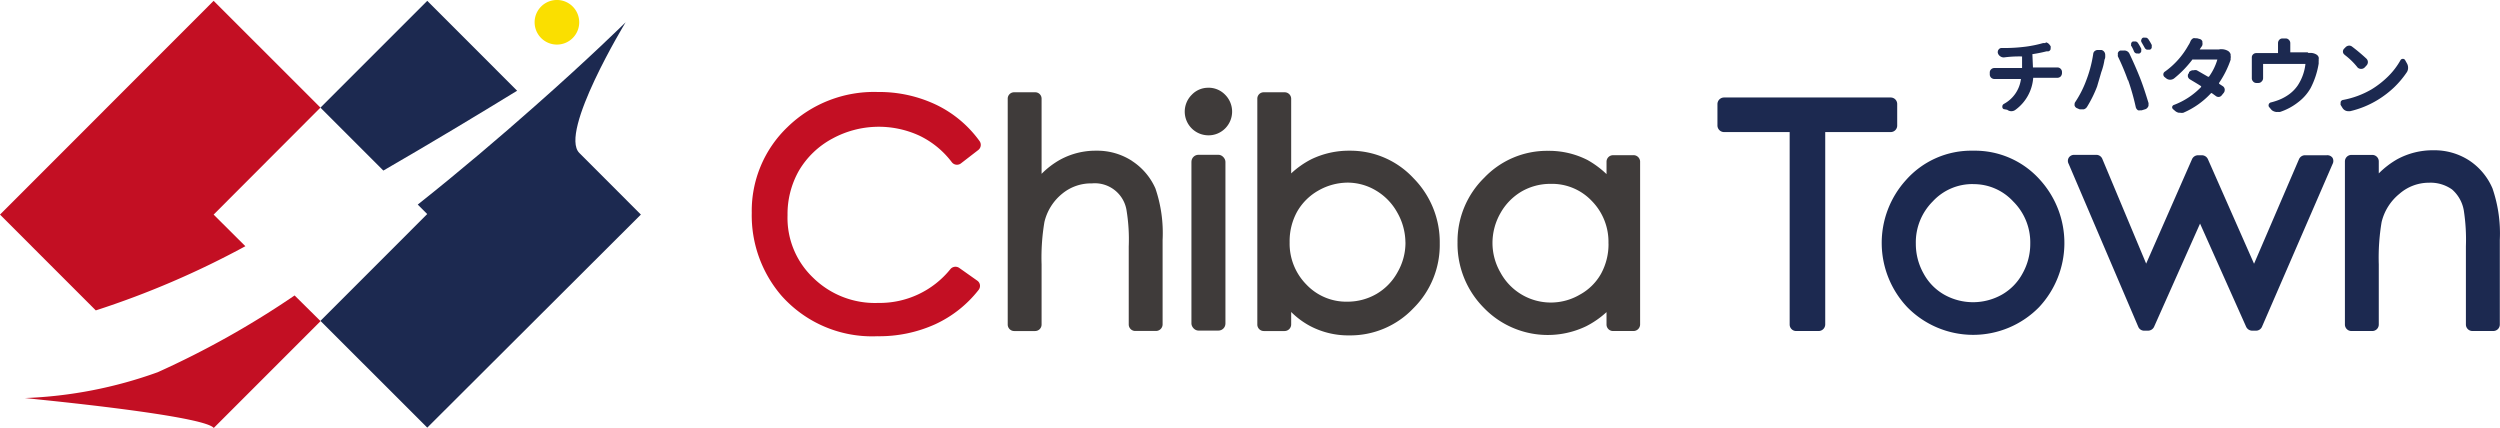 <svg id="chiba" xmlns="http://www.w3.org/2000/svg" width="163.57" height="28" viewBox="0 0 163.57 28">
  <g id="レイヤー_1" data-name="レイヤー 1">
    <path id="Path_90" data-name="Path 90" d="M66.869,18.041a.434.434,0,0,0-.582.055,5.945,5.945,0,0,1-4.736,2.225A5.77,5.77,0,0,1,57.3,18.678a5.4,5.4,0,0,1-1.68-4.09,5.751,5.751,0,0,1,.748-2.926,5.613,5.613,0,0,1,2.2-2.1,6.342,6.342,0,0,1,5.7-.175,5.8,5.8,0,0,1,2.1,1.726.425.425,0,0,0,.591.083l1.136-.877a.425.425,0,0,0,.092-.582A7.505,7.505,0,0,0,65.355,7.36a8.678,8.678,0,0,0-3.831-.84,8.106,8.106,0,0,0-5.9,2.289,7.588,7.588,0,0,0-2.345,5.622,8.05,8.05,0,0,0,1.939,5.41A7.93,7.93,0,0,0,61.5,22.5a8.872,8.872,0,0,0,3.785-.785,7.681,7.681,0,0,0,2.834-2.243.434.434,0,0,0,.092-.314.415.415,0,0,0-.166-.286Z" transform="translate(-4.093 -0.501)" fill="#c30f23"/>
    <path id="Path_91" data-name="Path 91" d="M79.562,11.036a4.182,4.182,0,0,0-2.354-.674,4.828,4.828,0,0,0-2.363.591,5.465,5.465,0,0,0-1.209.923V6.965a.415.415,0,0,0-.425-.425H71.845a.415.415,0,0,0-.425.425V21.736a.425.425,0,0,0,.425.425h1.366a.425.425,0,0,0,.425-.425V17.8a14,14,0,0,1,.185-2.77,3.379,3.379,0,0,1,1.154-1.846,2.963,2.963,0,0,1,1.957-.683A2.1,2.1,0,0,1,79.2,14.3a11.688,11.688,0,0,1,.138,2.326v5.105a.425.425,0,0,0,.425.425h1.366a.434.434,0,0,0,.425-.425V16.2a9.038,9.038,0,0,0-.471-3.37,4.127,4.127,0,0,0-1.523-1.791Z" transform="translate(-5.487 -0.502)" fill="#3f3b3a"/>
    <path id="Path_92" data-name="Path 92" d="M85.511,6.22a1.468,1.468,0,0,0-1.089.462,1.551,1.551,0,0,0,1.089,2.65,1.532,1.532,0,0,0,1.1-.452,1.56,1.56,0,0,0,0-2.2,1.5,1.5,0,0,0-1.1-.462Z" transform="translate(-6.45 -0.478)" fill="#3f3b3a"/>
    <rect id="Rectangle_2" data-name="Rectangle 2" width="2.225" height="11.503" rx="0.46" transform="translate(77.953 10.127)" fill="#3f3b3a"/>
    <path id="Path_93" data-name="Path 93" d="M95.166,10.362a5.65,5.65,0,0,0-2.53.563,5.8,5.8,0,0,0-1.311.923V6.965A.425.425,0,0,0,90.9,6.54H89.535a.415.415,0,0,0-.425.425V21.736a.425.425,0,0,0,.425.425H90.9a.434.434,0,0,0,.425-.425v-.822a5.272,5.272,0,0,0,1.246.923,5.364,5.364,0,0,0,2.557.609,5.687,5.687,0,0,0,4.182-1.763,5.834,5.834,0,0,0,1.736-4.247,5.955,5.955,0,0,0-1.717-4.274A5.631,5.631,0,0,0,95.166,10.362Zm3.637,6a3.85,3.85,0,0,1-.517,1.948,3.693,3.693,0,0,1-1.376,1.422,3.785,3.785,0,0,1-1.9.508,3.591,3.591,0,0,1-2.686-1.117,3.813,3.813,0,0,1-1.1-2.77,4,4,0,0,1,.489-2,3.693,3.693,0,0,1,1.394-1.385,3.9,3.9,0,0,1,1.92-.517,3.619,3.619,0,0,1,1.846.517,3.8,3.8,0,0,1,1.394,1.44A4.007,4.007,0,0,1,98.8,16.363Z" transform="translate(-6.846 -0.502)" fill="#3f3b3a"/>
    <path id="Path_94" data-name="Path 94" d="M114.821,10.976h-1.348a.425.425,0,0,0-.425.425v.812a6.121,6.121,0,0,0-1.246-.923,5.539,5.539,0,0,0-2.576-.6,5.668,5.668,0,0,0-4.182,1.763,5.816,5.816,0,0,0-1.745,4.228,5.927,5.927,0,0,0,1.726,4.284,5.807,5.807,0,0,0,6.693,1.2,5.945,5.945,0,0,0,1.329-.923v.812a.425.425,0,0,0,.425.425h1.348a.434.434,0,0,0,.425-.425V11.373a.434.434,0,0,0-.425-.4Zm-1.643,5.779a4.016,4.016,0,0,1-.489,1.976A3.517,3.517,0,0,1,111.3,20.1a3.748,3.748,0,0,1-5.188-1.44,3.877,3.877,0,0,1-.526-1.939,3.942,3.942,0,0,1,.517-1.948,3.794,3.794,0,0,1,1.385-1.422,3.748,3.748,0,0,1,1.9-.5,3.582,3.582,0,0,1,2.686,1.108,3.813,3.813,0,0,1,1.1,2.8Z" transform="translate(-7.936 -0.821)" fill="#3f3b3a"/>
    <path id="Path_95" data-name="Path 95" d="M133.057,6.91H122.145a.434.434,0,0,0-.425.425V8.747a.434.434,0,0,0,.425.425h4.3V21.764a.425.425,0,0,0,.425.425h1.477a.434.434,0,0,0,.425-.425V9.172h4.284a.425.425,0,0,0,.425-.425V7.335a.425.425,0,0,0-.425-.425Z" transform="translate(-9.351 -0.531)" fill="#1c2950"/>
    <path id="Path_96" data-name="Path 96" d="M139.342,10.68a5.7,5.7,0,0,0-4.4,1.929,6.121,6.121,0,0,0,.092,8.309,6.038,6.038,0,0,0,8.622,0,6.148,6.148,0,0,0,.083-8.309,5.7,5.7,0,0,0-4.394-1.929Zm0,2.188A3.508,3.508,0,0,1,141.964,14a3.776,3.776,0,0,1,1.117,2.77,3.951,3.951,0,0,1-.508,1.948,3.5,3.5,0,0,1-1.357,1.385,3.85,3.85,0,0,1-3.757,0,3.5,3.5,0,0,1-1.357-1.385,3.951,3.951,0,0,1-.508-1.948A3.785,3.785,0,0,1,136.7,14a3.527,3.527,0,0,1,2.64-1.136Z" transform="translate(-10.245 -0.82)" fill="#1c2950"/>
    <path id="Path_97" data-name="Path 97" d="M163.5,11h-1.422a.434.434,0,0,0-.4.258L158.737,18.1l-3.019-6.841a.434.434,0,0,0-.4-.258h-.24a.434.434,0,0,0-.4.258l-3,6.832-2.871-6.859a.425.425,0,0,0-.388-.258h-1.459a.415.415,0,0,0-.351.194.406.406,0,0,0,0,.4l4.551,10.653a.415.415,0,0,0,.388.258h.258a.443.443,0,0,0,.388-.249l3.01-6.758,3.019,6.758a.443.443,0,0,0,.388.249h.258a.425.425,0,0,0,.388-.258l4.616-10.644a.425.425,0,0,0,0-.406A.415.415,0,0,0,163.5,11Z" transform="translate(-11.259 -0.843)" fill="#1c2950"/>
    <path id="Path_98" data-name="Path 98" d="M175.856,13.17a4.127,4.127,0,0,0-1.523-1.846,4.182,4.182,0,0,0-2.354-.674,4.865,4.865,0,0,0-2.373.591,5.669,5.669,0,0,0-1.2.923v-.785a.425.425,0,0,0-.425-.425h-1.366a.425.425,0,0,0-.425.425V22.051a.425.425,0,0,0,.425.425h1.366a.425.425,0,0,0,.425-.425V18.118a14.059,14.059,0,0,1,.185-2.77,3.4,3.4,0,0,1,1.163-1.846,2.927,2.927,0,0,1,1.948-.729,2.428,2.428,0,0,1,1.5.443,2.345,2.345,0,0,1,.766,1.366,12.471,12.471,0,0,1,.138,2.354v5.114a.425.425,0,0,0,.425.425H175.9a.425.425,0,0,0,.425-.425V16.512a9.076,9.076,0,0,0-.471-3.342Z" transform="translate(-12.767 -0.818)" fill="#1c2950"/>
    <path id="Path_99" data-name="Path 99" d="M143.845,4.643h1.6a.3.3,0,0,1,.3.3v.074a.342.342,0,0,1-.092.222.332.332,0,0,1-.222.083h-1.569a2.843,2.843,0,0,1-1.172,2.1.434.434,0,0,1-.258.083h0a.425.425,0,0,1-.268-.092l-.24-.046a.166.166,0,0,1-.083-.148.2.2,0,0,1,.092-.185A2.16,2.16,0,0,0,143.06,5.4h-1.726a.332.332,0,0,1-.222-.083.3.3,0,0,1-.092-.222V4.985a.277.277,0,0,1,.092-.222.3.3,0,0,1,.212-.083h1.809V3.923h-.046a7.733,7.733,0,0,0-1.145.065h0a.406.406,0,0,1-.249-.083.369.369,0,0,1-.148-.222h0a.2.2,0,0,1,0-.074.222.222,0,0,1,.055-.138.231.231,0,0,1,.194-.1,11.161,11.161,0,0,0,1.606-.092,7.94,7.94,0,0,0,1.108-.231h.148L144.694,3a.406.406,0,0,1,.231.148l.074.1a.249.249,0,0,1,0,.129.176.176,0,0,1,0,.074.2.2,0,0,1-.148.138h-.12a9.287,9.287,0,0,1-.923.185h0Z" transform="translate(-10.833 -0.23)" fill="#1c2950"/>
    <path id="Path_100" data-name="Path 100" d="M147.75,5.577a8.143,8.143,0,0,0,.5-1.846.268.268,0,0,1,.12-.2.3.3,0,0,1,.166-.055h.258a.323.323,0,0,1,.24.3.259.259,0,0,1,0,.083.418.418,0,0,1-.046.249,4,4,0,0,1-.212.822c-.092.332-.185.628-.268.923a7.938,7.938,0,0,1-.665,1.348.369.369,0,0,1-.212.157h-.268l-.194-.083a.277.277,0,0,1-.138-.166.258.258,0,0,1,0-.083.231.231,0,0,1,.046-.148,6.823,6.823,0,0,0,.674-1.3Zm2.77-.12a15.449,15.449,0,0,0-.655-1.56.286.286,0,0,1,0-.12.249.249,0,0,1,0-.111.24.24,0,0,1,.166-.157h.249a.369.369,0,0,1,.342.212c.258.545.489,1.071.683,1.56s.36,1,.563,1.662a.378.378,0,0,1,0,.1v.074a.3.3,0,0,1-.083.148.268.268,0,0,1-.148.092l-.212.065h-.092a.388.388,0,0,1-.148,0,.342.342,0,0,1-.148-.194,15.4,15.4,0,0,0-.5-1.773Zm.212-2.243a.249.249,0,0,1,0-.111.138.138,0,0,1,0-.055.194.194,0,0,1,.111-.129h.2a.268.268,0,0,1,.148.12,3.176,3.176,0,0,1,.2.351.25.25,0,0,1,0,.111.232.232,0,0,1,0,.074.212.212,0,0,1-.12.129.249.249,0,0,1-.111,0h-.083a.24.24,0,0,1-.157-.129,2.183,2.183,0,0,0-.175-.36Zm.674-.258a.175.175,0,0,1,0-.166.166.166,0,0,1,.111-.12.249.249,0,0,1,.111,0h.092a.268.268,0,0,1,.157.129c.074.111.138.222.2.342a.249.249,0,0,1,0,.111.231.231,0,0,1,0,.074.185.185,0,0,1-.12.129h-.194a.249.249,0,0,1-.148-.129Z" transform="translate(-11.295 -0.205)" fill="#1c2950"/>
    <path id="Path_101" data-name="Path 101" d="M156.976,3.429h.12a.831.831,0,0,1,.471.12h0a.406.406,0,0,1,.157.212v.1a.323.323,0,0,1,0,.157v.1a6.277,6.277,0,0,1-.757,1.514v.055l.24.157a.277.277,0,0,1,.129.2.12.12,0,0,1,0,.055.286.286,0,0,1-.065.185l-.12.148a.277.277,0,0,1-.212.12h0a.3.3,0,0,1-.2-.074l-.231-.166a.055.055,0,0,0-.074,0,5.308,5.308,0,0,1-1.809,1.274.5.5,0,0,1-.194,0h-.092a.526.526,0,0,1-.259-.129l-.129-.111a.185.185,0,0,1-.055-.129h0a.175.175,0,0,1,.129-.148A4.847,4.847,0,0,0,155.794,5.9V5.848c-.24-.157-.489-.3-.739-.452a.286.286,0,0,1-.129-.185V5.156A.2.2,0,0,1,155,4.99V4.934a.369.369,0,0,1,.24-.129h.074a.351.351,0,0,1,.194,0l.739.425h.055a3.693,3.693,0,0,0,.554-1.126h-1.569a.083.083,0,0,0-.065,0,6.96,6.96,0,0,1-1.2,1.237.434.434,0,0,1-.259.083h0a.406.406,0,0,1-.258-.092l-.092-.074a.219.219,0,0,1,.018-.369,5.235,5.235,0,0,0,1.523-1.708,1.349,1.349,0,0,0,.148-.286.425.425,0,0,1,.175-.185.388.388,0,0,1,.148,0h.1l.194.055a.24.24,0,0,1,.157.157.269.269,0,0,1,0,.083.259.259,0,0,1,0,.138c0,.065-.1.166-.175.3h1.32Z" transform="translate(-11.778 -0.208)" fill="#1c2950"/>
    <path id="Path_102" data-name="Path 102" d="M163.292,3.671h.111a.757.757,0,0,1,.406.1.342.342,0,0,1,.157.185.415.415,0,0,1,0,.148.378.378,0,0,1,0,.1v.166a5.327,5.327,0,0,1-.526,1.6,3.037,3.037,0,0,1-.812.923,3.84,3.84,0,0,1-1.182.637.415.415,0,0,1-.148,0,.369.369,0,0,1-.138,0,.572.572,0,0,1-.268-.12l-.157-.185a.157.157,0,0,1-.046-.12.194.194,0,0,1,.148-.194,4.264,4.264,0,0,0,.48-.148,3.037,3.037,0,0,0,.72-.388,2.4,2.4,0,0,0,.563-.582,3.185,3.185,0,0,0,.5-1.4h-2.77v.923a.3.3,0,0,1-.092.222.277.277,0,0,1-.212.1h-.129a.277.277,0,0,1-.222-.1.3.3,0,0,1-.083-.212V3.966a.268.268,0,0,1,.083-.2.286.286,0,0,1,.2-.083h1.431V3.025a.323.323,0,0,1,.074-.2.277.277,0,0,1,.212-.1h.222a.277.277,0,0,1,.212.1.286.286,0,0,1,.083.2v.609h1.135Z" transform="translate(-12.26 -0.209)" fill="#1c2950"/>
    <path id="Path_103" data-name="Path 103" d="M166.508,7.523h-.1a.443.443,0,0,1-.4-.212l-.12-.194a.185.185,0,0,1,0-.12.268.268,0,0,1,0-.083.2.2,0,0,1,.166-.129A5.825,5.825,0,0,0,167.9,6.1a5.972,5.972,0,0,0,1.108-.868A4.735,4.735,0,0,0,169.8,4.19a.175.175,0,0,1,.157-.092h0a.166.166,0,0,1,.148.083l.129.231a.554.554,0,0,1,.065.277.517.517,0,0,1-.083.286,6.214,6.214,0,0,1-.831.988,6.407,6.407,0,0,1-1.089.831,6.121,6.121,0,0,1-1.791.729Zm-.36-3.693a.249.249,0,0,1-.111-.2h0a.268.268,0,0,1,.074-.194l.083-.083a.351.351,0,0,1,.24-.12h0a.314.314,0,0,1,.212.074q.481.364.923.775a.314.314,0,0,1,.1.231.323.323,0,0,1-.092.222l-.12.129a.323.323,0,0,1-.231.092A.342.342,0,0,1,167,4.67a4.54,4.54,0,0,0-.849-.831Z" transform="translate(-12.743 -0.248)" fill="#1c2950"/>
    <path id="Path_104" data-name="Path 104" d="M11.18,26.39Z" transform="translate(-0.859 -2.027)" fill="none"/>
    <path id="Path_105" data-name="Path 105" d="M13.977,14.046l6.988-7L13.977.06,0,14.046l6.268,6.268a57.69,57.69,0,0,0,9.786-4.2Z" transform="translate(0 -0.005)" fill="#c30f23"/>
    <path id="Path_106" data-name="Path 106" d="M35.579,5.941,29.7.06,22.71,7.048l4.117,4.117C29.985,9.338,33.022,7.51,35.579,5.941Z" transform="translate(-1.745 -0.005)" fill="#1c2950"/>
    <path id="Path_107" data-name="Path 107" d="M39.349,2.917A1.459,1.459,0,1,0,37.89,1.459,1.459,1.459,0,0,0,39.349,2.917Z" transform="translate(-2.911)" fill="#fadf00"/>
    <path id="Path_108" data-name="Path 108" d="M19.412,20.94a58.724,58.724,0,0,1-8.955,5.022h0A28.674,28.674,0,0,1,1.77,27.652h0l1.052.111c2.926.3,10.727,1.154,11.3,1.846l6.988-6.988Z" transform="translate(-0.136 -1.609)" fill="#c30f23"/>
    <path id="Path_109" data-name="Path 109" d="M39.65,10.129C38.3,8.781,42.678,1.58,42.678,1.58s-2.363,2.336-6,5.539c-2.16,1.911-4.764,4.136-7.6,6.388l.619.619L22.71,21.114,29.7,28.1l13.977-13.94Z" transform="translate(-1.745 -0.121)" fill="#1c2950"/>
  </g>
</svg>

